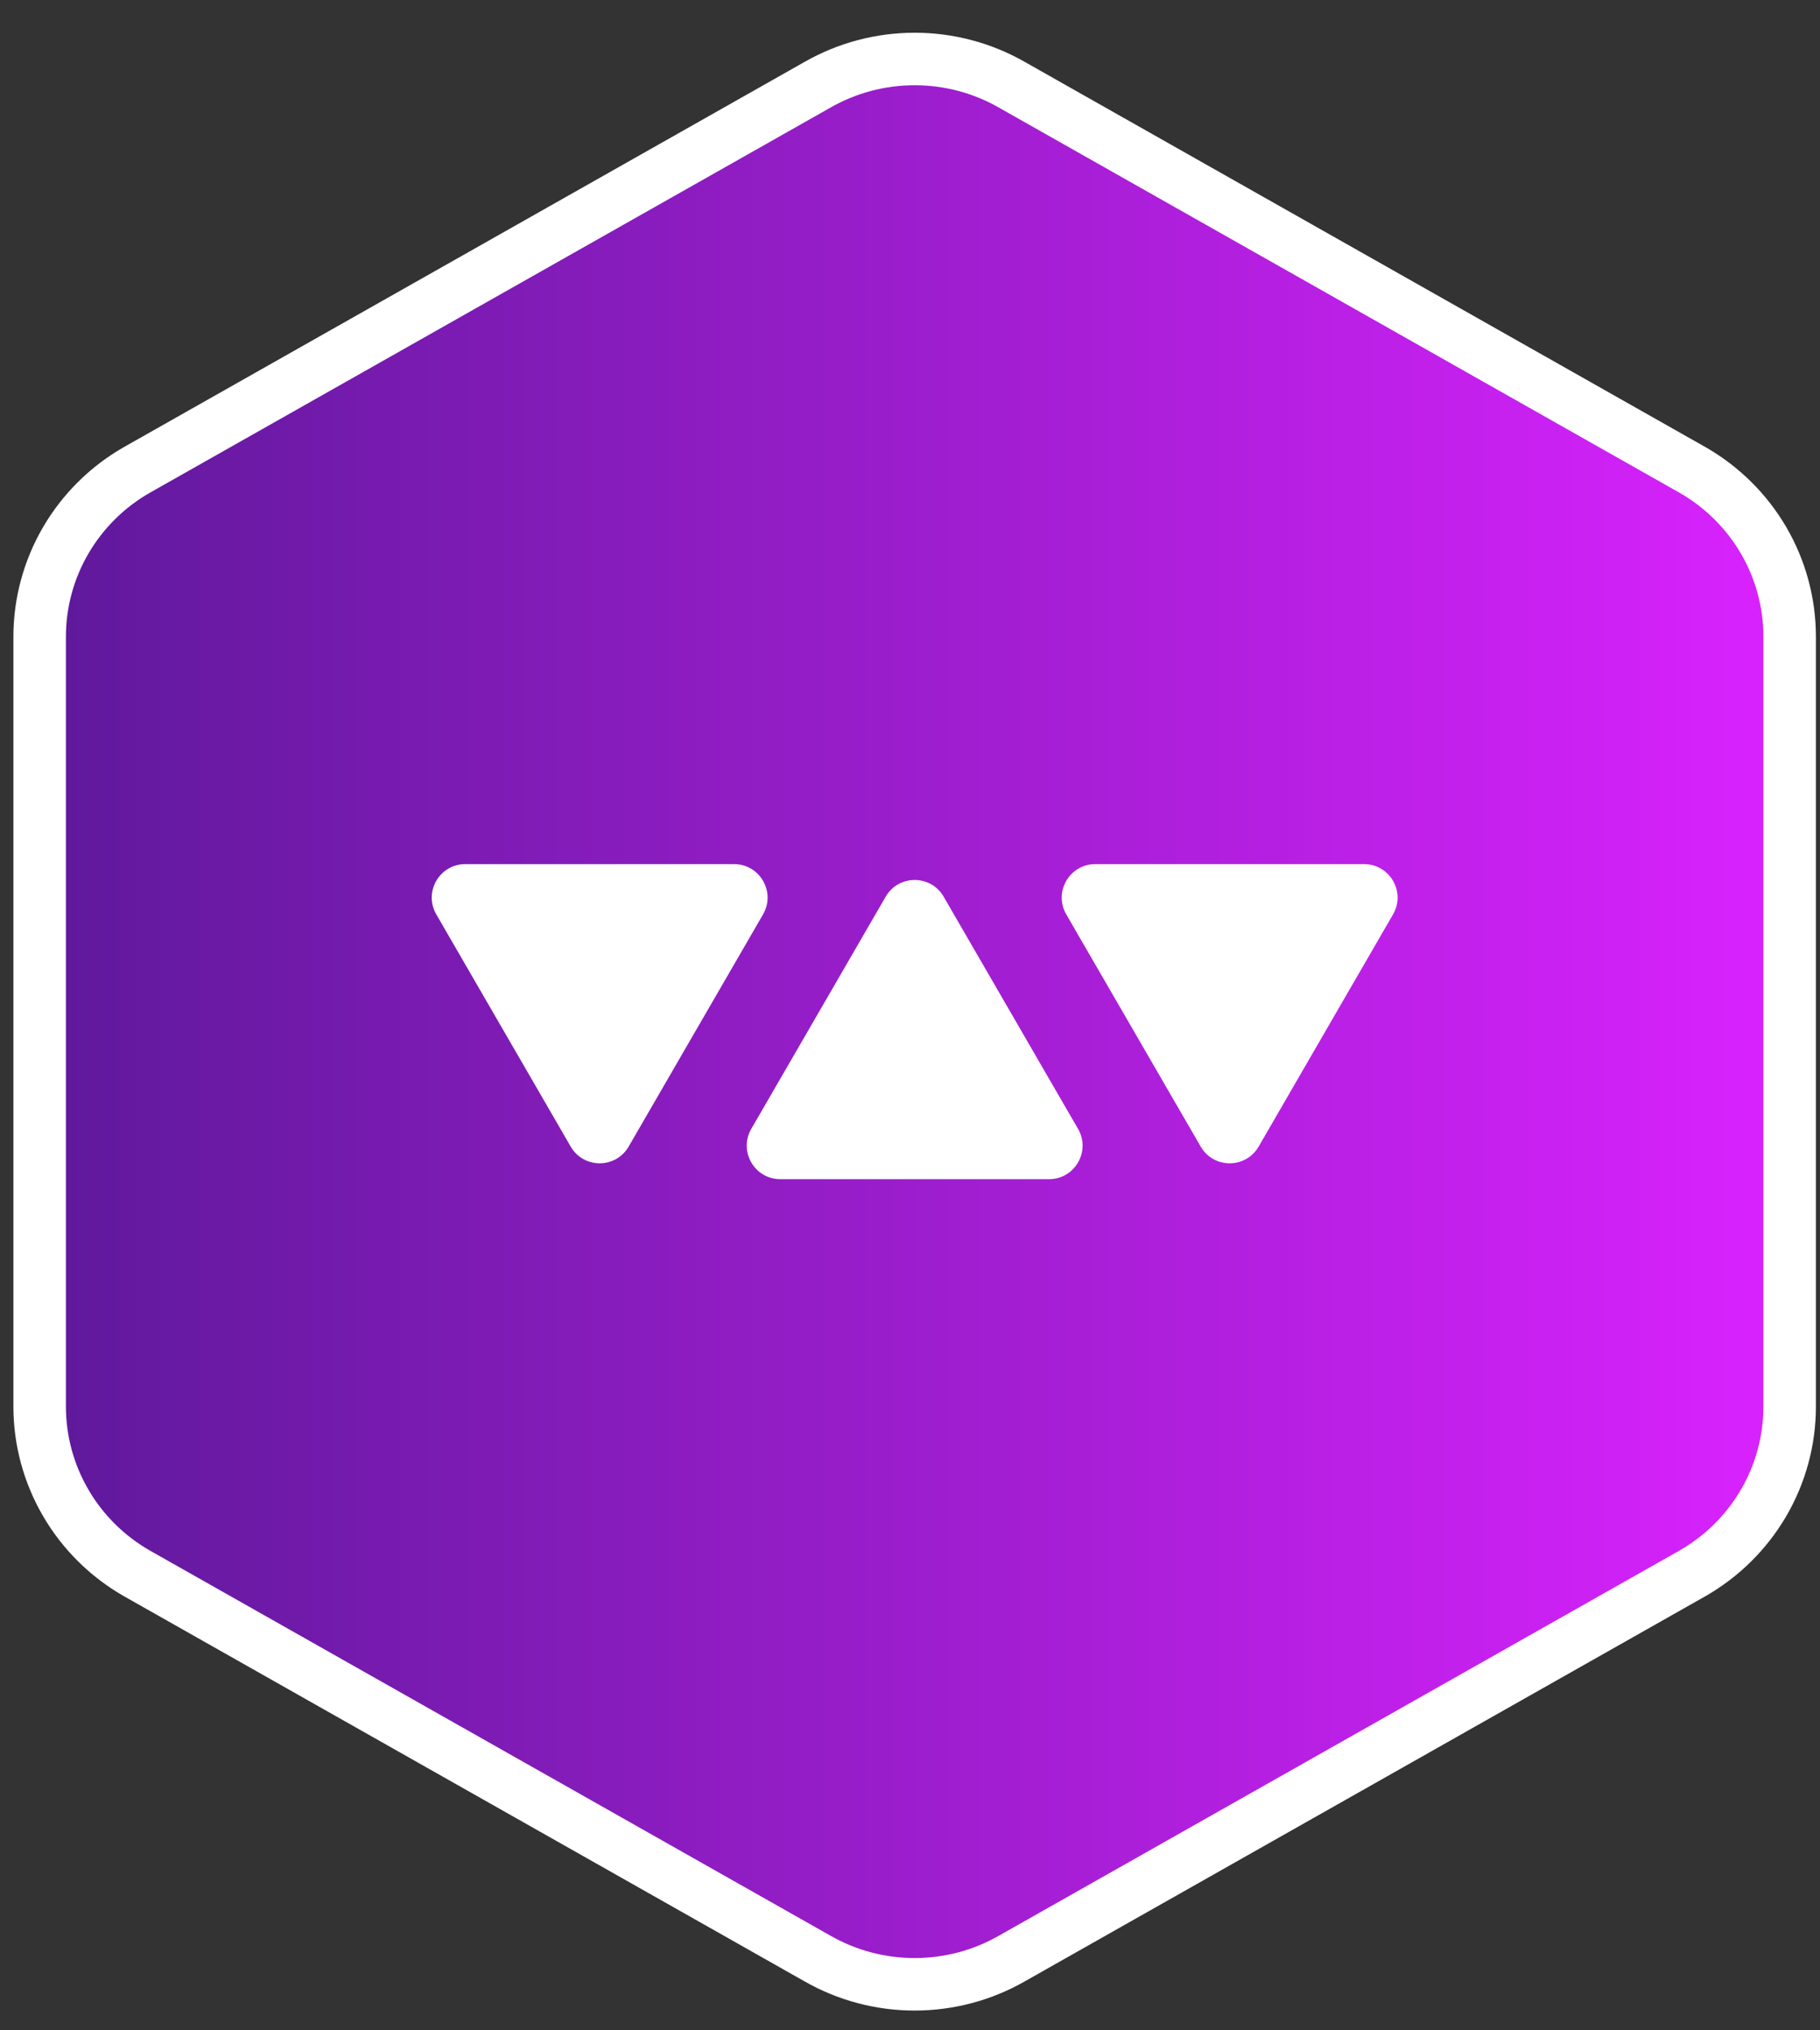 <svg width="52" height="58" viewBox="0 0 52 58" fill="none" xmlns="http://www.w3.org/2000/svg">
<rect x="0" y="0" width="52" height="58" fill="#333333" stroke="none"/>
<path d="M51.133 40.187V18.183C51.132 17.218 50.875 16.27 50.388 15.435C49.9 14.6 49.199 13.906 48.356 13.424L28.911 2.422C28.067 1.939 27.108 1.685 26.133 1.685C25.158 1.685 24.2 1.939 23.356 2.422L3.911 13.424C3.067 13.906 2.367 14.6 1.879 15.435C1.392 16.27 1.134 17.218 1.133 18.183V40.187C1.134 41.152 1.392 42.099 1.879 42.934C2.367 43.77 3.067 44.463 3.911 44.946L23.356 55.948C24.2 56.431 25.158 56.685 26.133 56.685C27.108 56.685 28.067 56.431 28.911 55.948L48.356 44.946C49.199 44.463 49.9 43.77 50.388 42.934C50.875 42.099 51.132 41.152 51.133 40.187Z" fill="url(#paint0_linear_1309_37175)" stroke="white" stroke-width="1.5" stroke-linecap="round" stroke-linejoin="round"/>
<path d="M30.801 32.248L26.962 25.616C26.593 24.979 25.673 24.979 25.305 25.616L21.465 32.248C21.096 32.886 21.556 33.685 22.294 33.685H29.973C30.71 33.685 31.171 32.886 30.801 32.248Z" fill="white"/>
<path d="M39.801 26.122L35.962 32.753C35.593 33.391 34.673 33.391 34.305 32.753L30.465 26.122C30.096 25.484 30.556 24.685 31.294 24.685H38.972C39.71 24.685 40.171 25.484 39.801 26.122Z" fill="white"/>
<path d="M21.801 26.122L17.962 32.753C17.593 33.391 16.673 33.391 16.305 32.753L12.466 26.122C12.096 25.484 12.556 24.685 13.294 24.685H20.973C21.71 24.685 22.171 25.484 21.801 26.122Z" fill="white"/>
<defs>
<linearGradient id="paint0_linear_1309_37175" x1="51.133" y1="28.685" x2="1.133" y2="28.685" gradientUnits="userSpaceOnUse">
<stop stop-color="#DA22FF"/>
<stop offset="1" stop-color="#5E199B"/>
</linearGradient>
</defs>
</svg>
